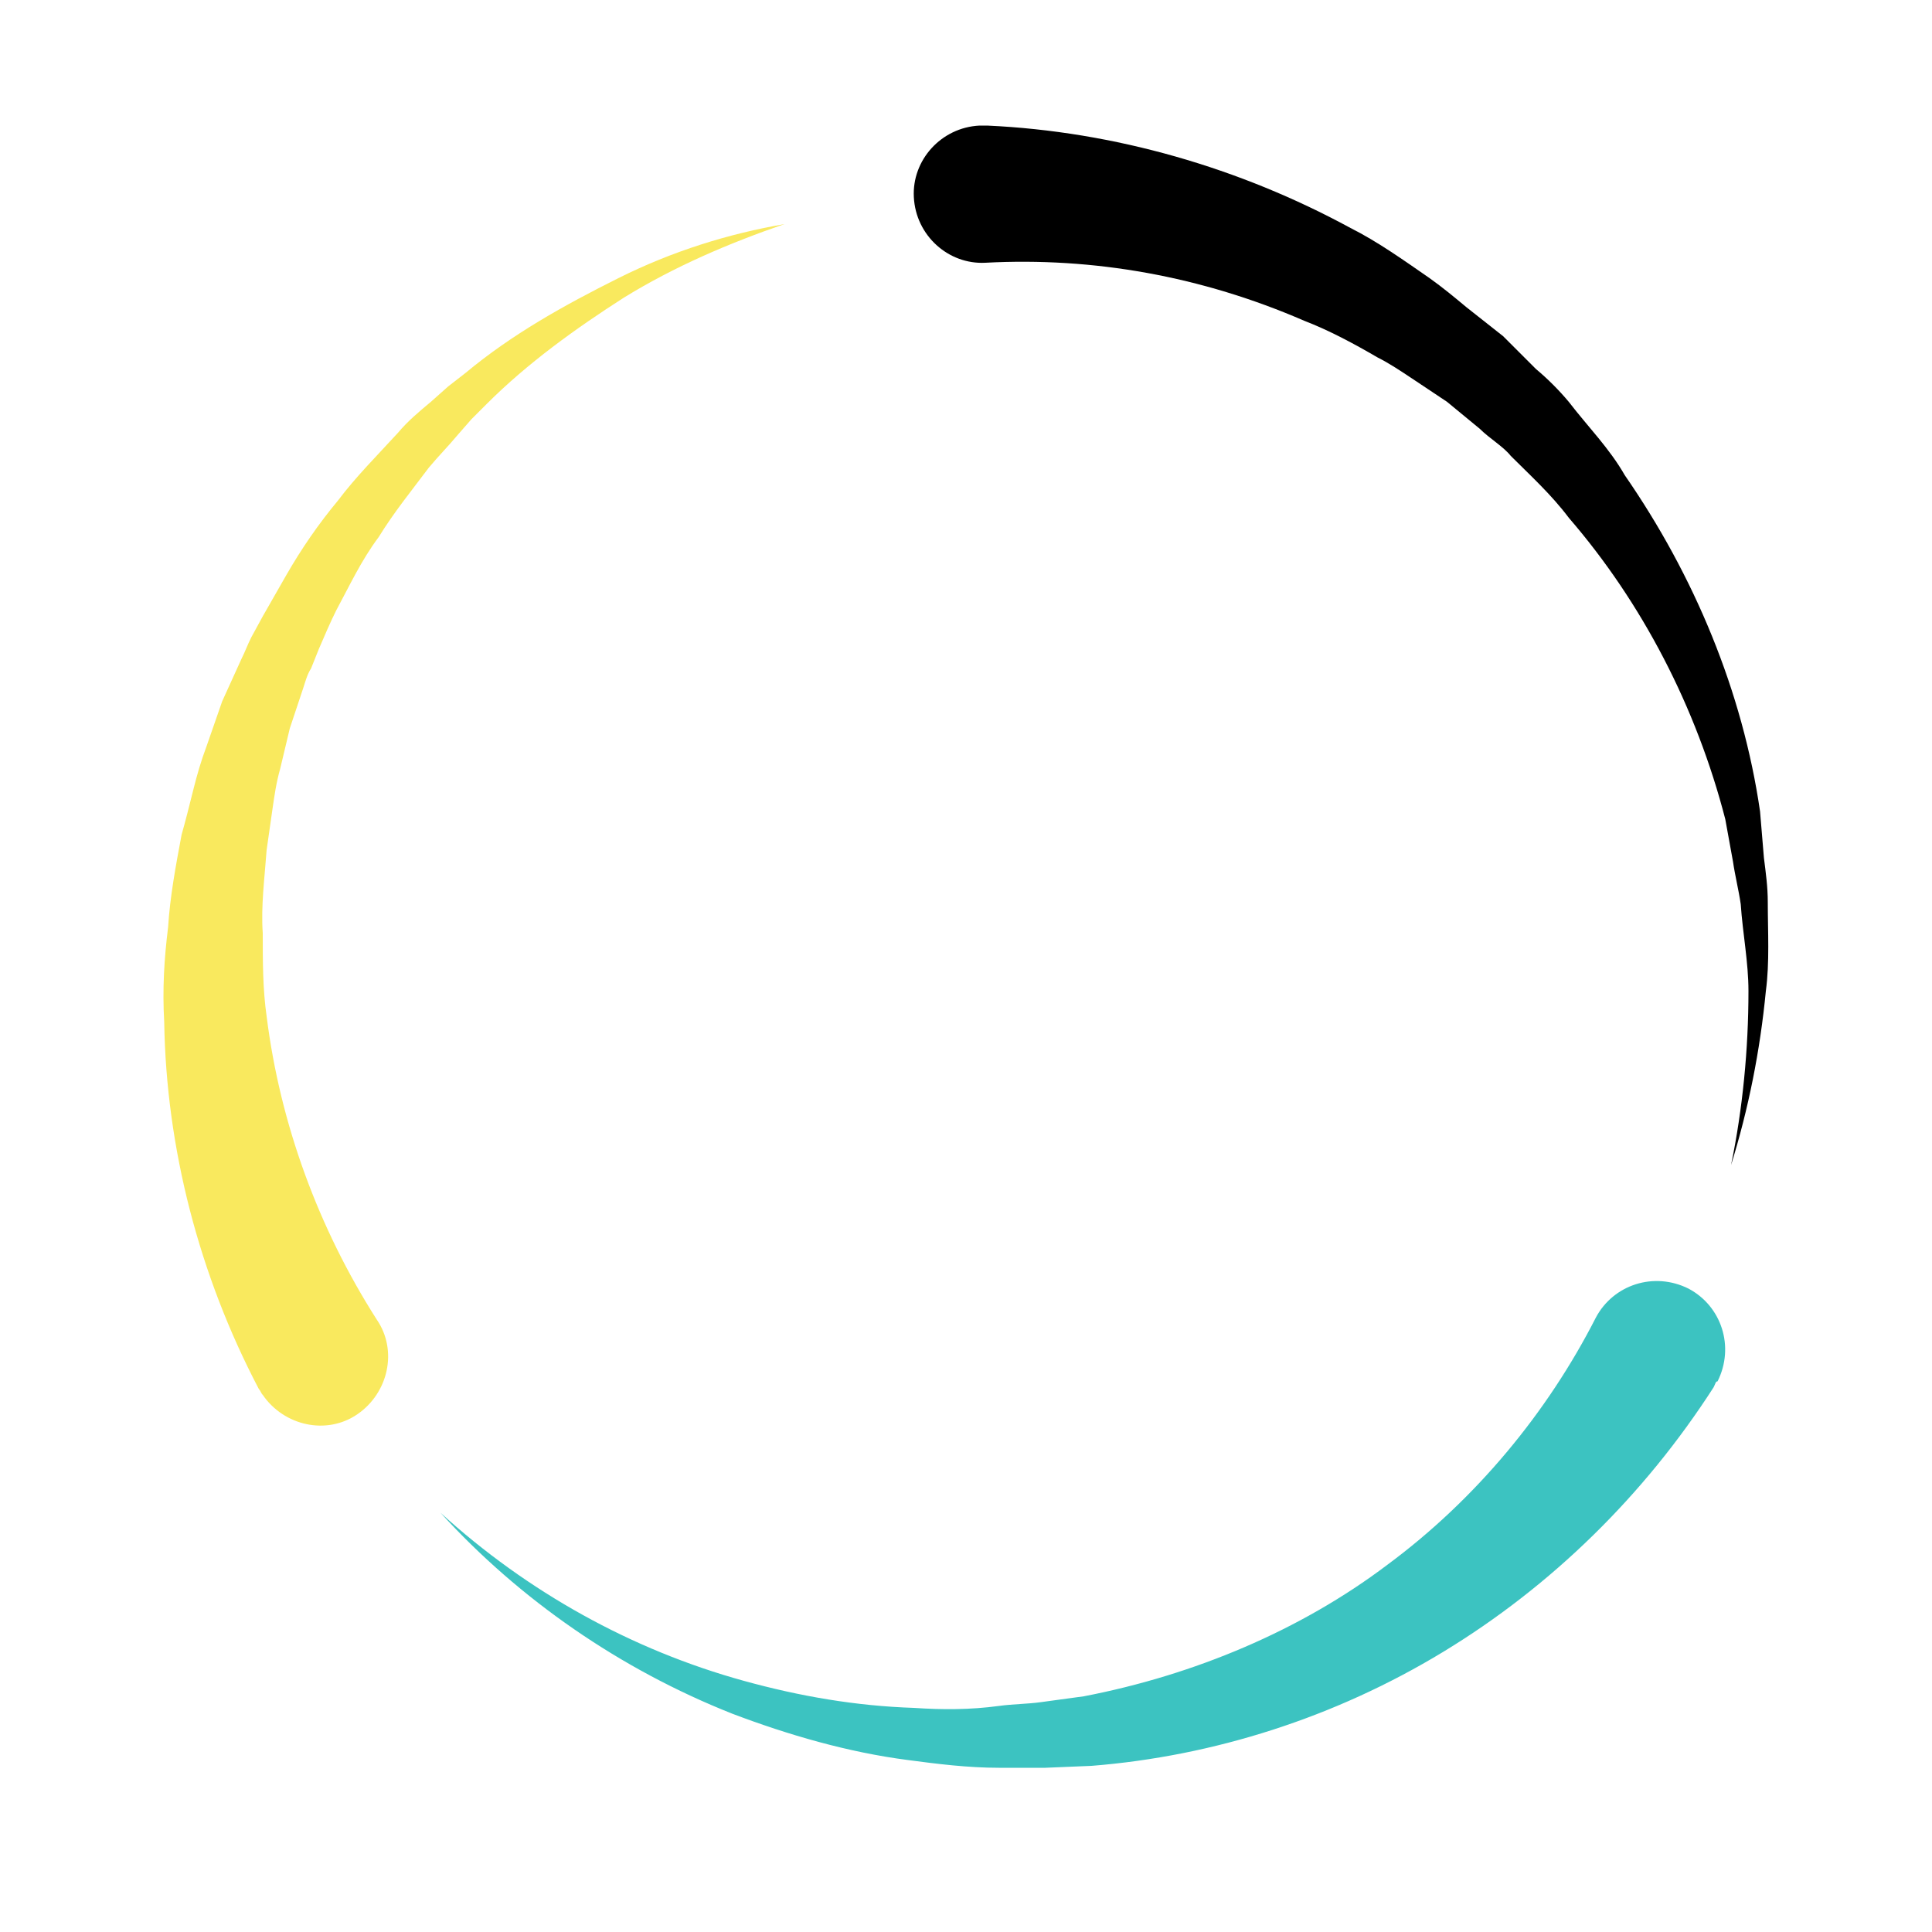 <svg xmlns="http://www.w3.org/2000/svg" xmlns:xlink="http://www.w3.org/1999/xlink" version="1.1" id="Layer_1" x="0px" y="0px" viewBox="0 0 100 100" style="transform-origin: 50px 50px 0px;" xml:space="preserve">
    <g style="transform-origin: 50px 50px 0px;"><g fill="#0c64a4" style="fill: rgb(12, 100, 164); transform-origin: 50px 50px 0px; transform: scale(1);">
      <g class="ld ld-spin" style="transform-origin: 50px 50px 0px; animation-duration: 1.1s; animation-delay: -1.1s; animation-direction: reverse;">
        <g fill="#0c64a4" style="fill: rgb(12, 100, 164);">
          <style type="text/css" style="transform-origin: 50px 50px 0px;">.st0{fill:#F4E6C8;} .st1{opacity:0.8;fill:#849B87;} .st2{fill:#D65A62;} .st3{fill:#E15C64;} .st4{fill:#F47E5F;} .st5{fill:#F7B26A;} .st6{fill:#FEE8A2;} .st7{fill:#ACBD81;} .st8{fill:#F5E169;} .st9{fill:#F0AF6B;} .st10{fill:#EA7C60;} .st11{fill:#A8B980;} .st12{fill:#829985;} .st13{fill:#798AAE;} .st14{fill:#8672A7;} .st15{fill:#CC5960;} .st16{fill:#E17A5F;} .st17{fill:#849B87;} .st18{opacity:0.8;fill:#E15C64;} .st19{opacity:0.8;fill:#F7B26A;} .st20{fill:#79A5B5;} .st21{opacity:0.8;fill:#79A5B4;} .st22{fill:#666766;}</style>
          <g style="transform-origin: 50px 50px 0px;">
            <path class="st5" d="M88.7,71.8c-3.6,5.6-8.4,10.3-14,13.7c-5.6,3.4-11.9,5.4-18.2,5.9l-2.4,0.1c-0.8,0-1.6,0-2.4,0 c-1.6,0-3.2-0.2-4.7-0.4c-3.1-0.4-6.2-1.3-9.1-2.4c-5.8-2.3-11-5.9-15.1-10.4c4.5,4.1,9.9,7.1,15.7,8.7c2.9,0.8,5.8,1.3,8.8,1.4 c1.5,0.1,2.9,0.1,4.4-0.1c0.7-0.1,1.5-0.1,2.2-0.2l2.2-0.3c5.7-1.1,11.2-3.4,15.7-6.8c4.6-3.4,8.3-7.9,10.8-12.8 c0.9-1.7,3-2.4,4.8-1.5c1.7,0.9,2.4,3,1.5,4.8C88.8,71.5,88.8,71.6,88.7,71.8L88.7,71.8z" fill="#2487ff" style="fill: #3cc3c1;"/></g>
              <g style="transform-origin: 50px 50px 0px;">
                <path class="st3" d="M50.7,6.5c-2,0.1-3.5,1.8-3.4,3.7c0.1,2,1.8,3.5,3.7,3.4c5.6-0.3,11.2,0.7,16.5,3c1.3,0.5,2.6,1.2,3.8,1.9 c0.6,0.3,1.2,0.7,1.8,1.1l1.8,1.2l1.7,1.4c0.5,0.5,1.2,0.9,1.6,1.4c1,1,2.1,2,3,3.2c3.8,4.4,6.6,9.8,8.1,15.6l0.4,2.2 c0.1,0.7,0.3,1.5,0.4,2.2c0.1,1.5,0.4,3,0.4,4.5c0,3-0.3,6.1-0.9,9c0.9-2.9,1.5-5.9,1.8-9c0.2-1.5,0.1-3.1,0.1-4.6 c0-0.8-0.1-1.5-0.2-2.3L91.1,42c-0.9-6.2-3.4-12.2-7-17.4c-0.8-1.4-1.9-2.5-2.9-3.8c-0.5-0.6-1.1-1.2-1.7-1.7 c-0.6-0.6-1.1-1.1-1.7-1.7l-1.9-1.5c-0.6-0.5-1.2-1-1.9-1.5c-1.3-0.9-2.7-1.9-4.1-2.6c-5.7-3.1-12.2-5-18.8-5.3 C50.9,6.5,50.8,6.5,50.7,6.5z" fill="#5bb9fd" style="fill: #000;"/>
              </g>
              <g style="transform-origin: 50px 50px 0px;">
                <path class="st4" d="M32,14.4c-2.8,1.4-5.5,2.9-7.9,4.9L23.2,20l-0.9,0.8c-0.6,0.5-1.2,1-1.7,1.6c-1.1,1.2-2.2,2.3-3.1,3.5 c-1,1.2-1.9,2.5-2.7,3.9c-0.4,0.7-0.8,1.4-1.2,2.1L13,33c-0.2,0.4-0.3,0.7-0.5,1.1l-1,2.2l-0.8,2.3c-0.3,0.8-0.5,1.5-0.7,2.3 c-0.2,0.8-0.4,1.6-0.6,2.3c-0.3,1.6-0.6,3.2-0.7,4.8c-0.2,1.6-0.3,3.2-0.2,4.9c0.1,6.5,1.8,13.1,4.9,19l0,0c0.1,0.1,0.1,0.2,0.2,0.3 c1.1,1.6,3.3,2.1,4.9,1c1.6-1.1,2.1-3.3,1-4.9c-3-4.7-5-10.1-5.7-15.7c-0.2-1.4-0.2-2.8-0.2-4.3c-0.1-1.4,0.1-2.9,0.2-4.3 c0.1-0.7,0.2-1.4,0.3-2.1c0.1-0.7,0.2-1.4,0.4-2.1l0.5-2.1l0.7-2.1c0.1-0.3,0.2-0.7,0.4-1l0.4-1c0.3-0.7,0.6-1.4,0.9-2 c0.7-1.3,1.3-2.6,2.2-3.8c0.8-1.3,1.7-2.4,2.6-3.6c0.5-0.6,1-1.1,1.5-1.7l0.7-0.8l0.8-0.8c2.1-2.1,4.6-3.9,7.1-5.5 c2.6-1.6,5.4-2.8,8.3-3.8C37.7,12.1,34.8,13,32,14.4z" fill="#abd5ff" style="fill: #f9e95e;"/>
              </g>

              </g></g></g></g><style type="text/css" style="transform-origin: 50px 50px 0px;">path,ellipse,circle,rect,polygon,polyline,line { stroke-width: 0; }@keyframes ld-spin {
  0% {
    -webkit-transform: rotate(0);
    transform: rotate(0);
    animation-timing-function: cubic-bezier(0.55, 0.055, 0.675, 0.19);
  }
  50% {
    -webkit-transform: rotate(180deg);
    transform: rotate(180deg);
    animation-timing-function: cubic-bezier(0.215, 0.61, 0.355, 1);
  }
  100% {
    -webkit-transform: rotate(360deg);
    transform: rotate(360deg);
  }
}
@-webkit-keyframes ld-spin {
  0% {
    -webkit-transform: rotate(0);
    transform: rotate(0);
    animation-timing-function: cubic-bezier(0.55, 0.055, 0.675, 0.19);
  }
  50% {
    -webkit-transform: rotate(180deg);
    transform: rotate(180deg);
    animation-timing-function: cubic-bezier(0.215, 0.61, 0.355, 1);
  }
  100% {
    -webkit-transform: rotate(360deg);
    transform: rotate(360deg);
  }
}
.ld.ld-spin {
  -webkit-animation: ld-spin 1s infinite;
  animation: ld-spin 1s infinite;
}
</style></svg>